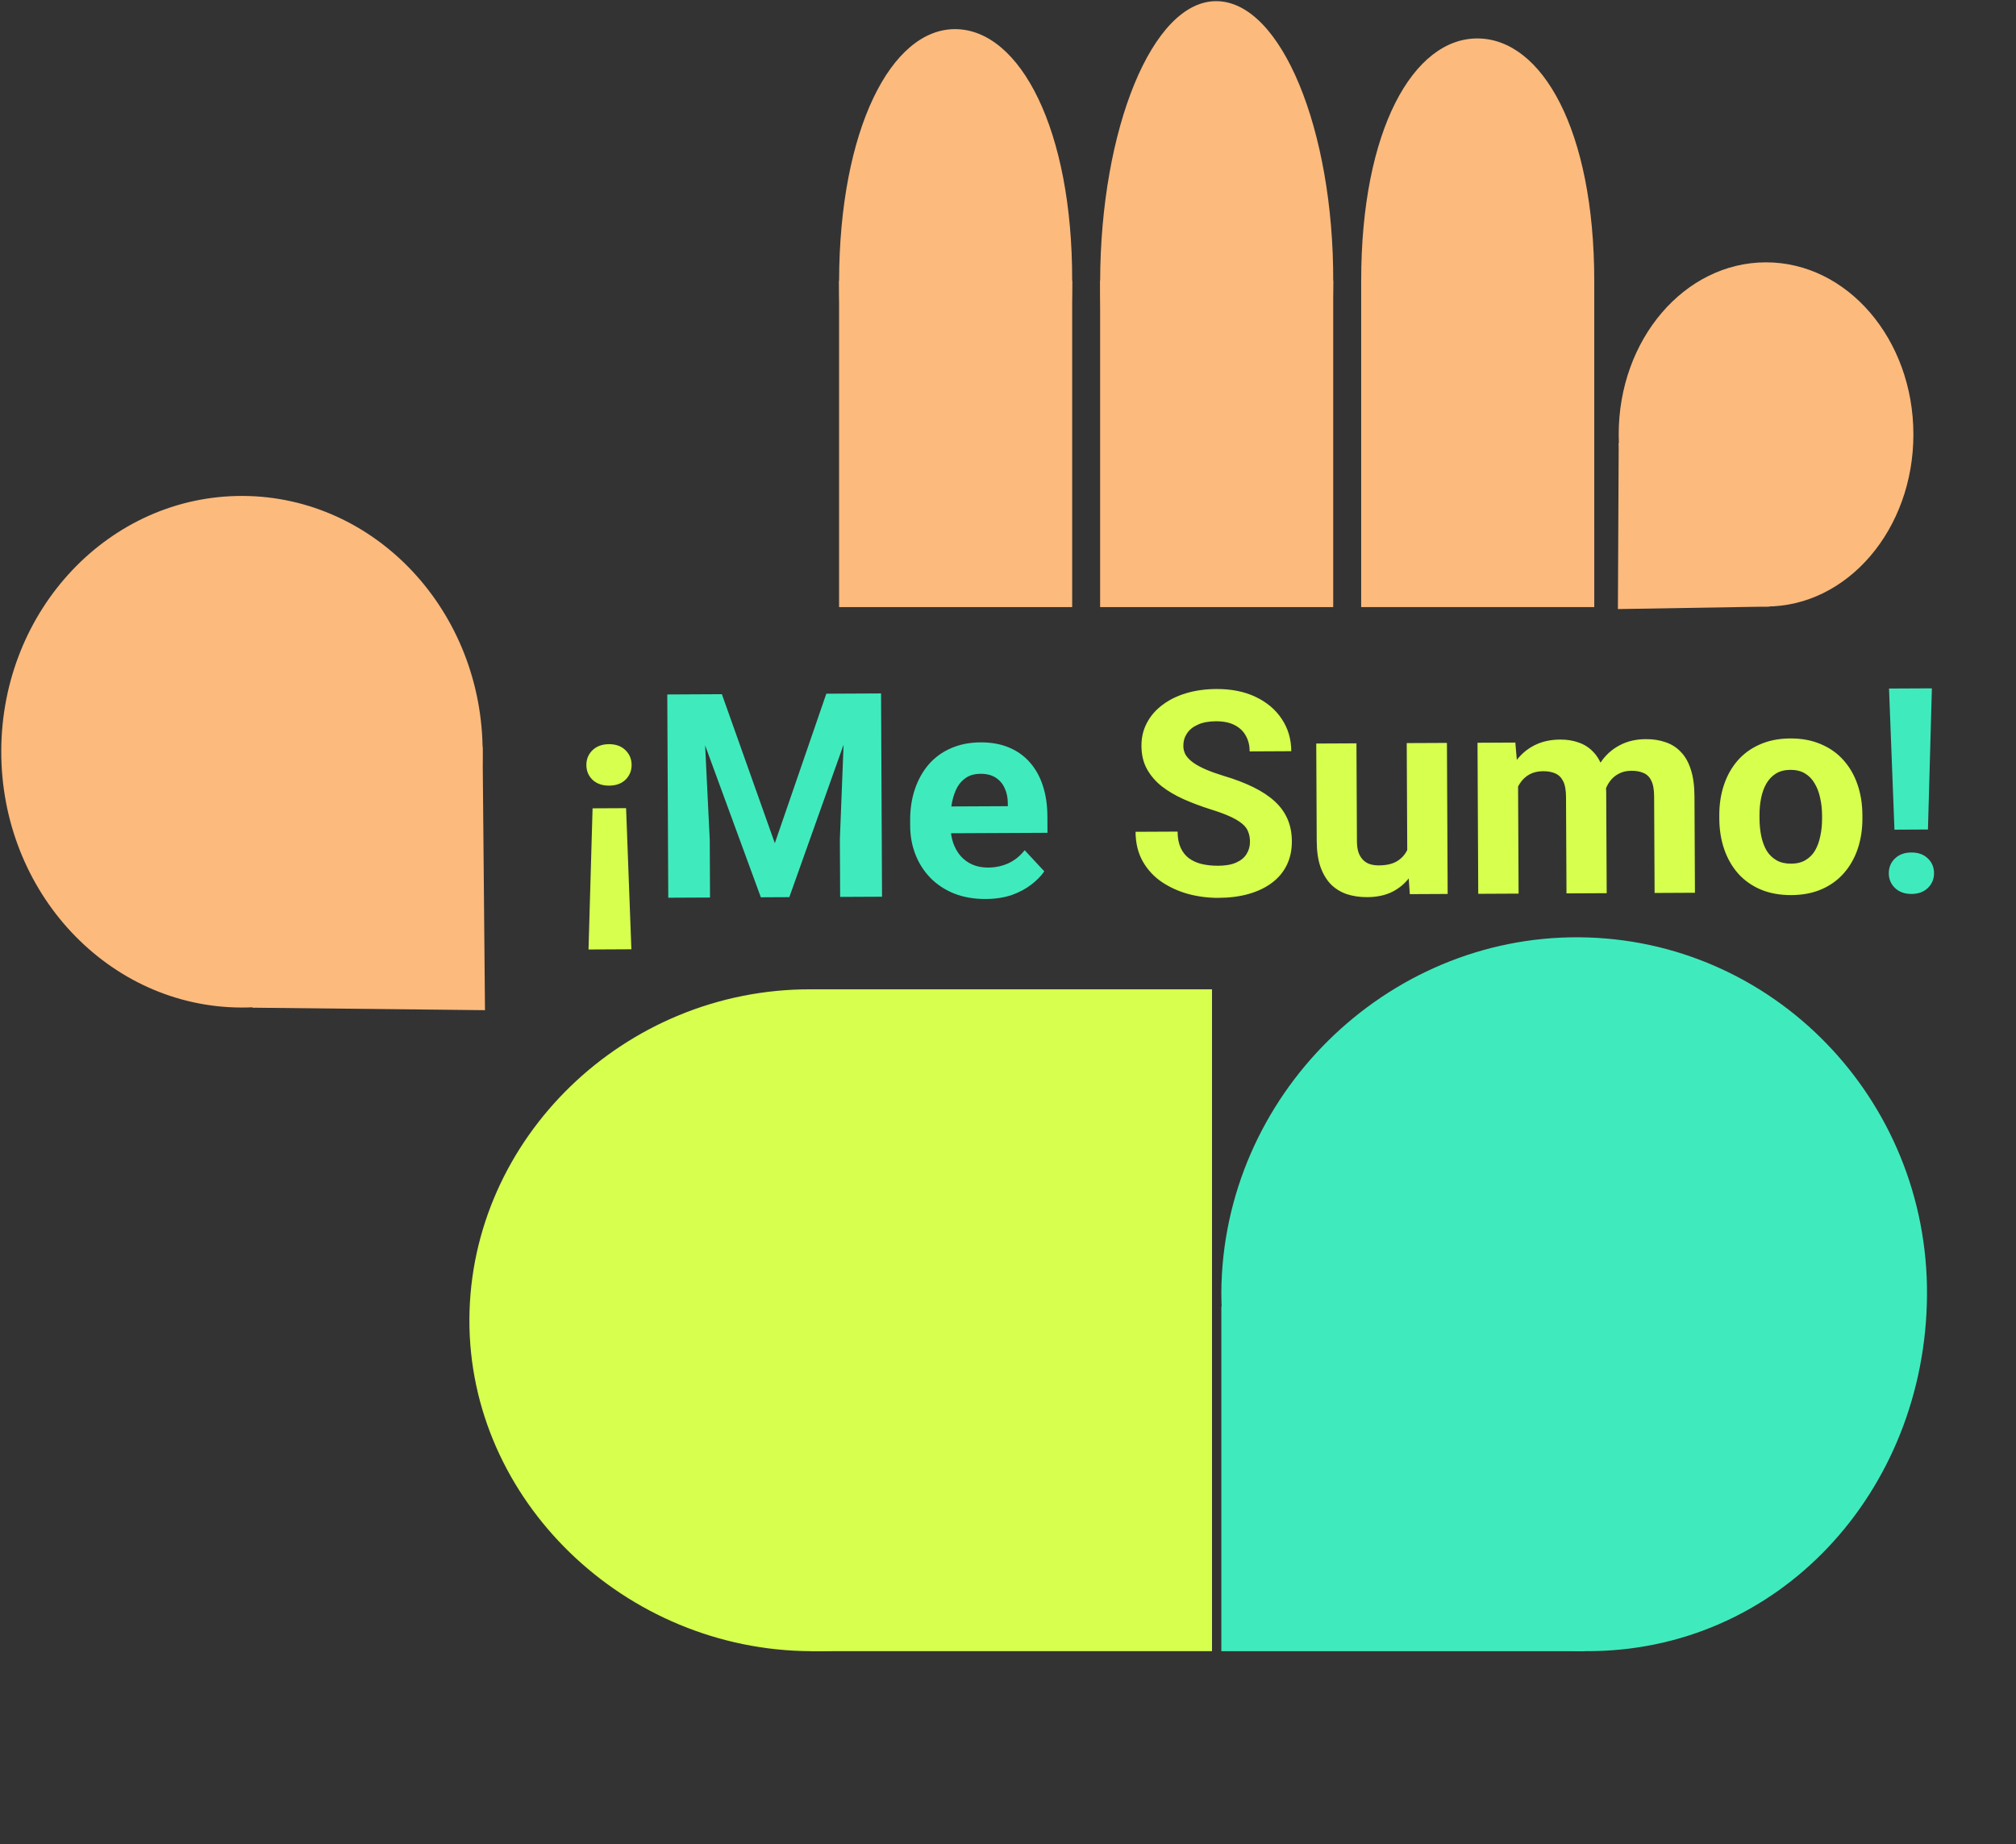 <svg width="141" height="129" viewBox="0 0 141 129" fill="none" xmlns="http://www.w3.org/2000/svg">
<rect x="0" y="0" width="141" height="129" fill="#333333" stroke="none"/>
<ellipse cx="17.893" cy="16.834" rx="17.893" ry="16.834" transform="matrix(-0.003 1 -1 -0.004 33.81 34.758)" fill="#FCBA7D"/>
<path d="M33.92 70.661L17.642 70.487L33.752 52.239L33.92 70.661Z" fill="#FCBA7D"/>
<ellipse cx="10.306" cy="12.038" rx="10.306" ry="12.038" transform="matrix(-1 0.001 -0.001 -1 133.836 42.416)" fill="#FCBA7D"/>
<path d="M113.157 42.604L113.213 30.964L123.767 42.429L113.157 42.604Z" fill="#FCBA7D"/>
<path d="M85.42 90.392C85.523 76.659 96.919 65.462 110.454 65.563C123.989 65.665 134.878 76.881 134.775 90.615C134.671 104.348 124.386 115.599 110.851 115.497C97.316 115.395 85.42 104.086 85.42 90.392Z" fill="#3FEBBD"/>
<path d="M85.421 115.498L85.421 91.371L110.852 115.498L85.421 115.498Z" fill="#3FEBBD"/>
<path d="M56.731 69.202C43.685 69.149 32.886 79.641 32.83 92.282C32.773 104.922 43.685 115.447 56.731 115.499C69.777 115.552 80.017 105.114 80.074 92.473C80.13 79.833 69.777 69.255 56.731 69.202Z" fill="#D6FF4E"/>
<path d="M84.768 69.201L56.729 69.201L56.729 115.498L84.768 115.498L84.768 69.201Z" fill="#D6FF4E"/>
<path d="M58.686 19.644C58.714 9.079 62.322 1.992 66.837 2.038C71.352 2.083 75.016 9.079 74.988 19.644C74.961 30.208 71.395 38.47 66.88 38.425C62.365 38.379 58.659 30.208 58.686 19.644Z" fill="#FCBA7D"/>
<path d="M58.686 42.466L58.686 19.643L74.988 19.643L74.988 42.466L58.686 42.466Z" fill="#FCBA7D"/>
<path d="M76.945 19.644C76.972 9.079 80.58 0.036 85.095 0.081C89.611 0.127 93.274 9.079 93.246 19.644C93.219 30.208 89.653 38.47 85.138 38.425C80.623 38.379 76.917 30.208 76.945 19.644Z" fill="#FCBA7D"/>
<path d="M76.944 42.466L76.944 19.643L93.246 19.643L93.246 42.466L76.944 42.466Z" fill="#FCBA7D"/>
<path d="M95.202 19.643C95.195 9.078 98.862 2.658 103.353 2.689C107.844 2.72 111.496 9.078 111.504 19.643C111.511 30.208 108.006 38.425 103.515 38.395C99.024 38.364 95.209 30.208 95.202 19.643Z" fill="#FCBA7D"/>
<path d="M95.201 42.467L95.201 19.644L111.503 19.644L111.504 42.467L95.201 42.467Z" fill="#FCBA7D"/>
<path d="M41.161 66.417L41.445 56.542L43.789 56.531L44.159 66.402L41.161 66.417ZM44.175 53.502C44.177 53.912 44.035 54.258 43.75 54.539C43.465 54.814 43.081 54.952 42.6 54.955C42.124 54.957 41.74 54.822 41.445 54.55C41.158 54.272 41.013 53.927 41.011 53.517C41.009 53.107 41.15 52.761 41.435 52.48C41.727 52.199 42.11 52.057 42.586 52.054C43.067 52.052 43.452 52.19 43.74 52.469C44.028 52.747 44.173 53.092 44.175 53.502ZM87.424 58.878C87.423 58.624 87.382 58.397 87.303 58.195C87.231 57.987 87.093 57.799 86.891 57.631C86.688 57.456 86.404 57.285 86.038 57.117C85.673 56.95 85.2 56.776 84.62 56.597C83.974 56.392 83.361 56.16 82.781 55.903C82.206 55.645 81.697 55.345 81.253 55.002C80.815 54.652 80.468 54.247 80.212 53.786C79.962 53.325 79.836 52.789 79.833 52.177C79.83 51.584 79.957 51.046 80.216 50.563C80.474 50.074 80.836 49.655 81.303 49.308C81.77 48.954 82.322 48.681 82.96 48.489C83.603 48.298 84.309 48.2 85.077 48.196C86.125 48.191 87.041 48.375 87.824 48.749C88.607 49.123 89.215 49.638 89.648 50.293C90.087 50.949 90.309 51.699 90.313 52.546L87.403 52.56C87.401 52.143 87.311 51.779 87.134 51.467C86.963 51.149 86.702 50.9 86.349 50.719C86.003 50.539 85.567 50.45 85.039 50.452C84.531 50.455 84.109 50.535 83.771 50.693C83.433 50.844 83.18 51.05 83.012 51.312C82.844 51.566 82.761 51.853 82.763 52.172C82.764 52.413 82.823 52.631 82.941 52.826C83.066 53.02 83.249 53.202 83.491 53.37C83.733 53.538 84.03 53.696 84.382 53.844C84.734 53.992 85.142 54.137 85.605 54.278C86.381 54.508 87.062 54.769 87.65 55.059C88.243 55.349 88.74 55.675 89.139 56.038C89.538 56.401 89.839 56.812 90.043 57.274C90.247 57.735 90.351 58.258 90.353 58.844C90.356 59.463 90.239 60.017 90 60.506C89.762 60.996 89.415 61.411 88.961 61.752C88.507 62.092 87.965 62.352 87.334 62.531C86.704 62.71 85.998 62.801 85.216 62.805C84.513 62.808 83.82 62.721 83.135 62.542C82.451 62.356 81.827 62.076 81.266 61.701C80.71 61.326 80.265 60.846 79.931 60.262C79.596 59.678 79.426 58.985 79.422 58.184L82.362 58.17C82.364 58.613 82.434 58.987 82.572 59.292C82.711 59.598 82.904 59.844 83.152 60.032C83.407 60.219 83.707 60.355 84.053 60.438C84.404 60.52 84.789 60.561 85.206 60.559C85.713 60.556 86.13 60.483 86.454 60.338C86.786 60.193 87.029 59.993 87.184 59.739C87.346 59.484 87.425 59.197 87.424 58.878ZM98.426 60.016L98.387 51.979L101.199 51.966L101.25 62.532L98.604 62.545L98.426 60.016ZM98.728 57.847L99.558 57.823C99.561 58.526 99.483 59.181 99.323 59.787C99.163 60.387 98.921 60.909 98.598 61.353C98.275 61.791 97.866 62.135 97.373 62.385C96.879 62.628 96.297 62.751 95.626 62.755C95.112 62.757 94.636 62.688 94.2 62.547C93.769 62.399 93.397 62.17 93.083 61.859C92.775 61.541 92.533 61.135 92.354 60.641C92.183 60.141 92.095 59.539 92.092 58.836L92.059 52.01L94.871 51.996L94.904 58.842C94.906 59.154 94.943 59.418 95.016 59.632C95.095 59.847 95.203 60.022 95.34 60.158C95.478 60.294 95.638 60.391 95.82 60.449C96.009 60.507 96.218 60.535 96.446 60.534C97.025 60.531 97.48 60.411 97.811 60.175C98.149 59.94 98.385 59.619 98.519 59.215C98.661 58.804 98.73 58.348 98.728 57.847ZM106.171 54.129L106.211 62.508L103.389 62.522L103.338 51.955L105.984 51.942L106.171 54.129ZM105.793 56.855L105.012 56.859C105.008 56.124 105.093 55.446 105.266 54.827C105.445 54.201 105.706 53.659 106.049 53.202C106.398 52.738 106.83 52.378 107.343 52.121C107.856 51.865 108.451 51.735 109.128 51.732C109.597 51.73 110.027 51.799 110.418 51.941C110.809 52.075 111.146 52.292 111.427 52.59C111.715 52.882 111.938 53.264 112.097 53.739C112.255 54.207 112.336 54.77 112.339 55.427L112.373 62.478L109.561 62.492L109.528 55.753C109.526 55.272 109.459 54.901 109.327 54.641C109.196 54.381 109.01 54.2 108.768 54.097C108.533 53.994 108.25 53.943 107.918 53.945C107.553 53.947 107.235 54.023 106.962 54.174C106.696 54.325 106.475 54.535 106.301 54.802C106.126 55.063 105.998 55.37 105.915 55.722C105.832 56.074 105.791 56.452 105.793 56.855ZM112.081 56.503L111.075 56.635C111.072 55.944 111.154 55.303 111.32 54.71C111.493 54.116 111.748 53.594 112.084 53.143C112.427 52.693 112.852 52.342 113.358 52.092C113.865 51.836 114.45 51.706 115.114 51.703C115.622 51.7 116.085 51.773 116.502 51.921C116.919 52.062 117.275 52.291 117.57 52.609C117.871 52.92 118.101 53.329 118.259 53.836C118.424 54.343 118.509 54.965 118.512 55.7L118.545 62.448L115.723 62.462L115.69 55.714C115.688 55.225 115.621 54.855 115.489 54.602C115.365 54.342 115.181 54.163 114.94 54.067C114.705 53.964 114.425 53.913 114.099 53.915C113.761 53.916 113.465 53.986 113.212 54.124C112.958 54.256 112.748 54.439 112.58 54.674C112.412 54.909 112.286 55.183 112.203 55.496C112.12 55.803 112.079 56.138 112.081 56.503ZM120.249 57.264L120.248 57.059C120.244 56.284 120.351 55.571 120.569 54.919C120.787 54.26 121.107 53.689 121.528 53.205C121.949 52.721 122.468 52.344 123.085 52.074C123.702 51.798 124.411 51.658 125.212 51.654C126.012 51.65 126.726 51.783 127.352 52.054C127.979 52.318 128.504 52.689 128.93 53.169C129.362 53.649 129.69 54.217 129.915 54.873C130.139 55.523 130.253 56.236 130.257 57.01L130.258 57.215C130.262 57.984 130.155 58.697 129.937 59.356C129.718 60.008 129.396 60.579 128.968 61.069C128.547 61.553 128.028 61.93 127.411 62.2C126.794 62.47 126.085 62.607 125.284 62.611C124.483 62.615 123.77 62.485 123.144 62.221C122.524 61.957 121.998 61.585 121.566 61.105C121.14 60.619 120.815 60.051 120.591 59.401C120.366 58.745 120.252 58.032 120.249 57.264ZM123.06 57.045L123.061 57.25C123.063 57.693 123.104 58.106 123.184 58.49C123.264 58.874 123.39 59.212 123.56 59.504C123.737 59.789 123.966 60.013 124.247 60.174C124.528 60.336 124.87 60.416 125.274 60.413C125.664 60.412 125.999 60.329 126.278 60.164C126.557 60 126.781 59.775 126.949 59.487C127.117 59.194 127.239 58.855 127.315 58.47C127.398 58.086 127.438 57.672 127.436 57.229L127.435 57.024C127.433 56.594 127.389 56.191 127.302 55.814C127.222 55.43 127.094 55.092 126.916 54.8C126.746 54.501 126.52 54.268 126.239 54.1C125.958 53.932 125.619 53.849 125.222 53.851C124.825 53.853 124.487 53.939 124.208 54.11C123.935 54.281 123.712 54.516 123.537 54.816C123.37 55.11 123.248 55.449 123.171 55.834C123.095 56.212 123.058 56.616 123.06 57.045Z" fill="#D6FF4E"/>
<path d="M48.008 48.571L50.489 48.559L54.192 58.981L57.793 48.524L60.274 48.512L55.206 62.755L53.214 62.765L48.008 48.571ZM46.67 48.578L49.141 48.566L49.64 58.739L49.659 62.782L46.739 62.796L46.67 48.578ZM59.141 48.517L61.621 48.505L61.69 62.724L58.761 62.738L58.741 58.695L59.141 48.517ZM68.947 62.884C68.127 62.888 67.39 62.761 66.738 62.504C66.086 62.24 65.531 61.875 65.073 61.408C64.621 60.942 64.273 60.4 64.03 59.783C63.786 59.159 63.662 58.495 63.659 57.792L63.657 57.402C63.653 56.601 63.763 55.868 63.988 55.203C64.213 54.538 64.535 53.96 64.956 53.469C65.383 52.979 65.902 52.602 66.513 52.339C67.124 52.069 67.813 51.932 68.581 51.928C69.33 51.925 69.995 52.045 70.575 52.29C71.156 52.534 71.643 52.884 72.036 53.337C72.435 53.791 72.737 54.337 72.942 54.974C73.147 55.604 73.251 56.307 73.255 57.082L73.261 58.254L64.862 58.294L64.853 56.419L70.488 56.392L70.487 56.177C70.485 55.786 70.412 55.438 70.267 55.133C70.129 54.821 69.919 54.575 69.638 54.394C69.358 54.213 68.999 54.124 68.563 54.126C68.192 54.128 67.873 54.211 67.607 54.375C67.341 54.539 67.124 54.767 66.956 55.061C66.795 55.355 66.673 55.701 66.59 56.098C66.514 56.489 66.477 56.919 66.479 57.388L66.481 57.779C66.483 58.202 66.543 58.592 66.662 58.95C66.788 59.307 66.962 59.615 67.184 59.875C67.413 60.134 67.688 60.334 68.008 60.476C68.334 60.618 68.702 60.688 69.112 60.686C69.62 60.683 70.091 60.583 70.527 60.386C70.969 60.182 71.348 59.877 71.665 59.472L73.039 60.95C72.82 61.27 72.518 61.577 72.135 61.872C71.759 62.167 71.305 62.41 70.772 62.602C70.239 62.786 69.631 62.88 68.947 62.884ZM135.117 48.149L134.842 58.023L132.499 58.035L132.119 48.163L135.117 48.149ZM132.103 61.093C132.101 60.677 132.243 60.331 132.528 60.056C132.819 59.775 133.203 59.633 133.678 59.631C134.16 59.628 134.545 59.766 134.832 60.045C135.12 60.317 135.265 60.661 135.267 61.078C135.269 61.482 135.128 61.824 134.842 62.105C134.557 62.387 134.174 62.529 133.692 62.531C133.217 62.533 132.832 62.395 132.538 62.117C132.25 61.838 132.105 61.497 132.103 61.093Z" fill="#3FEBBD"/>
</svg>
